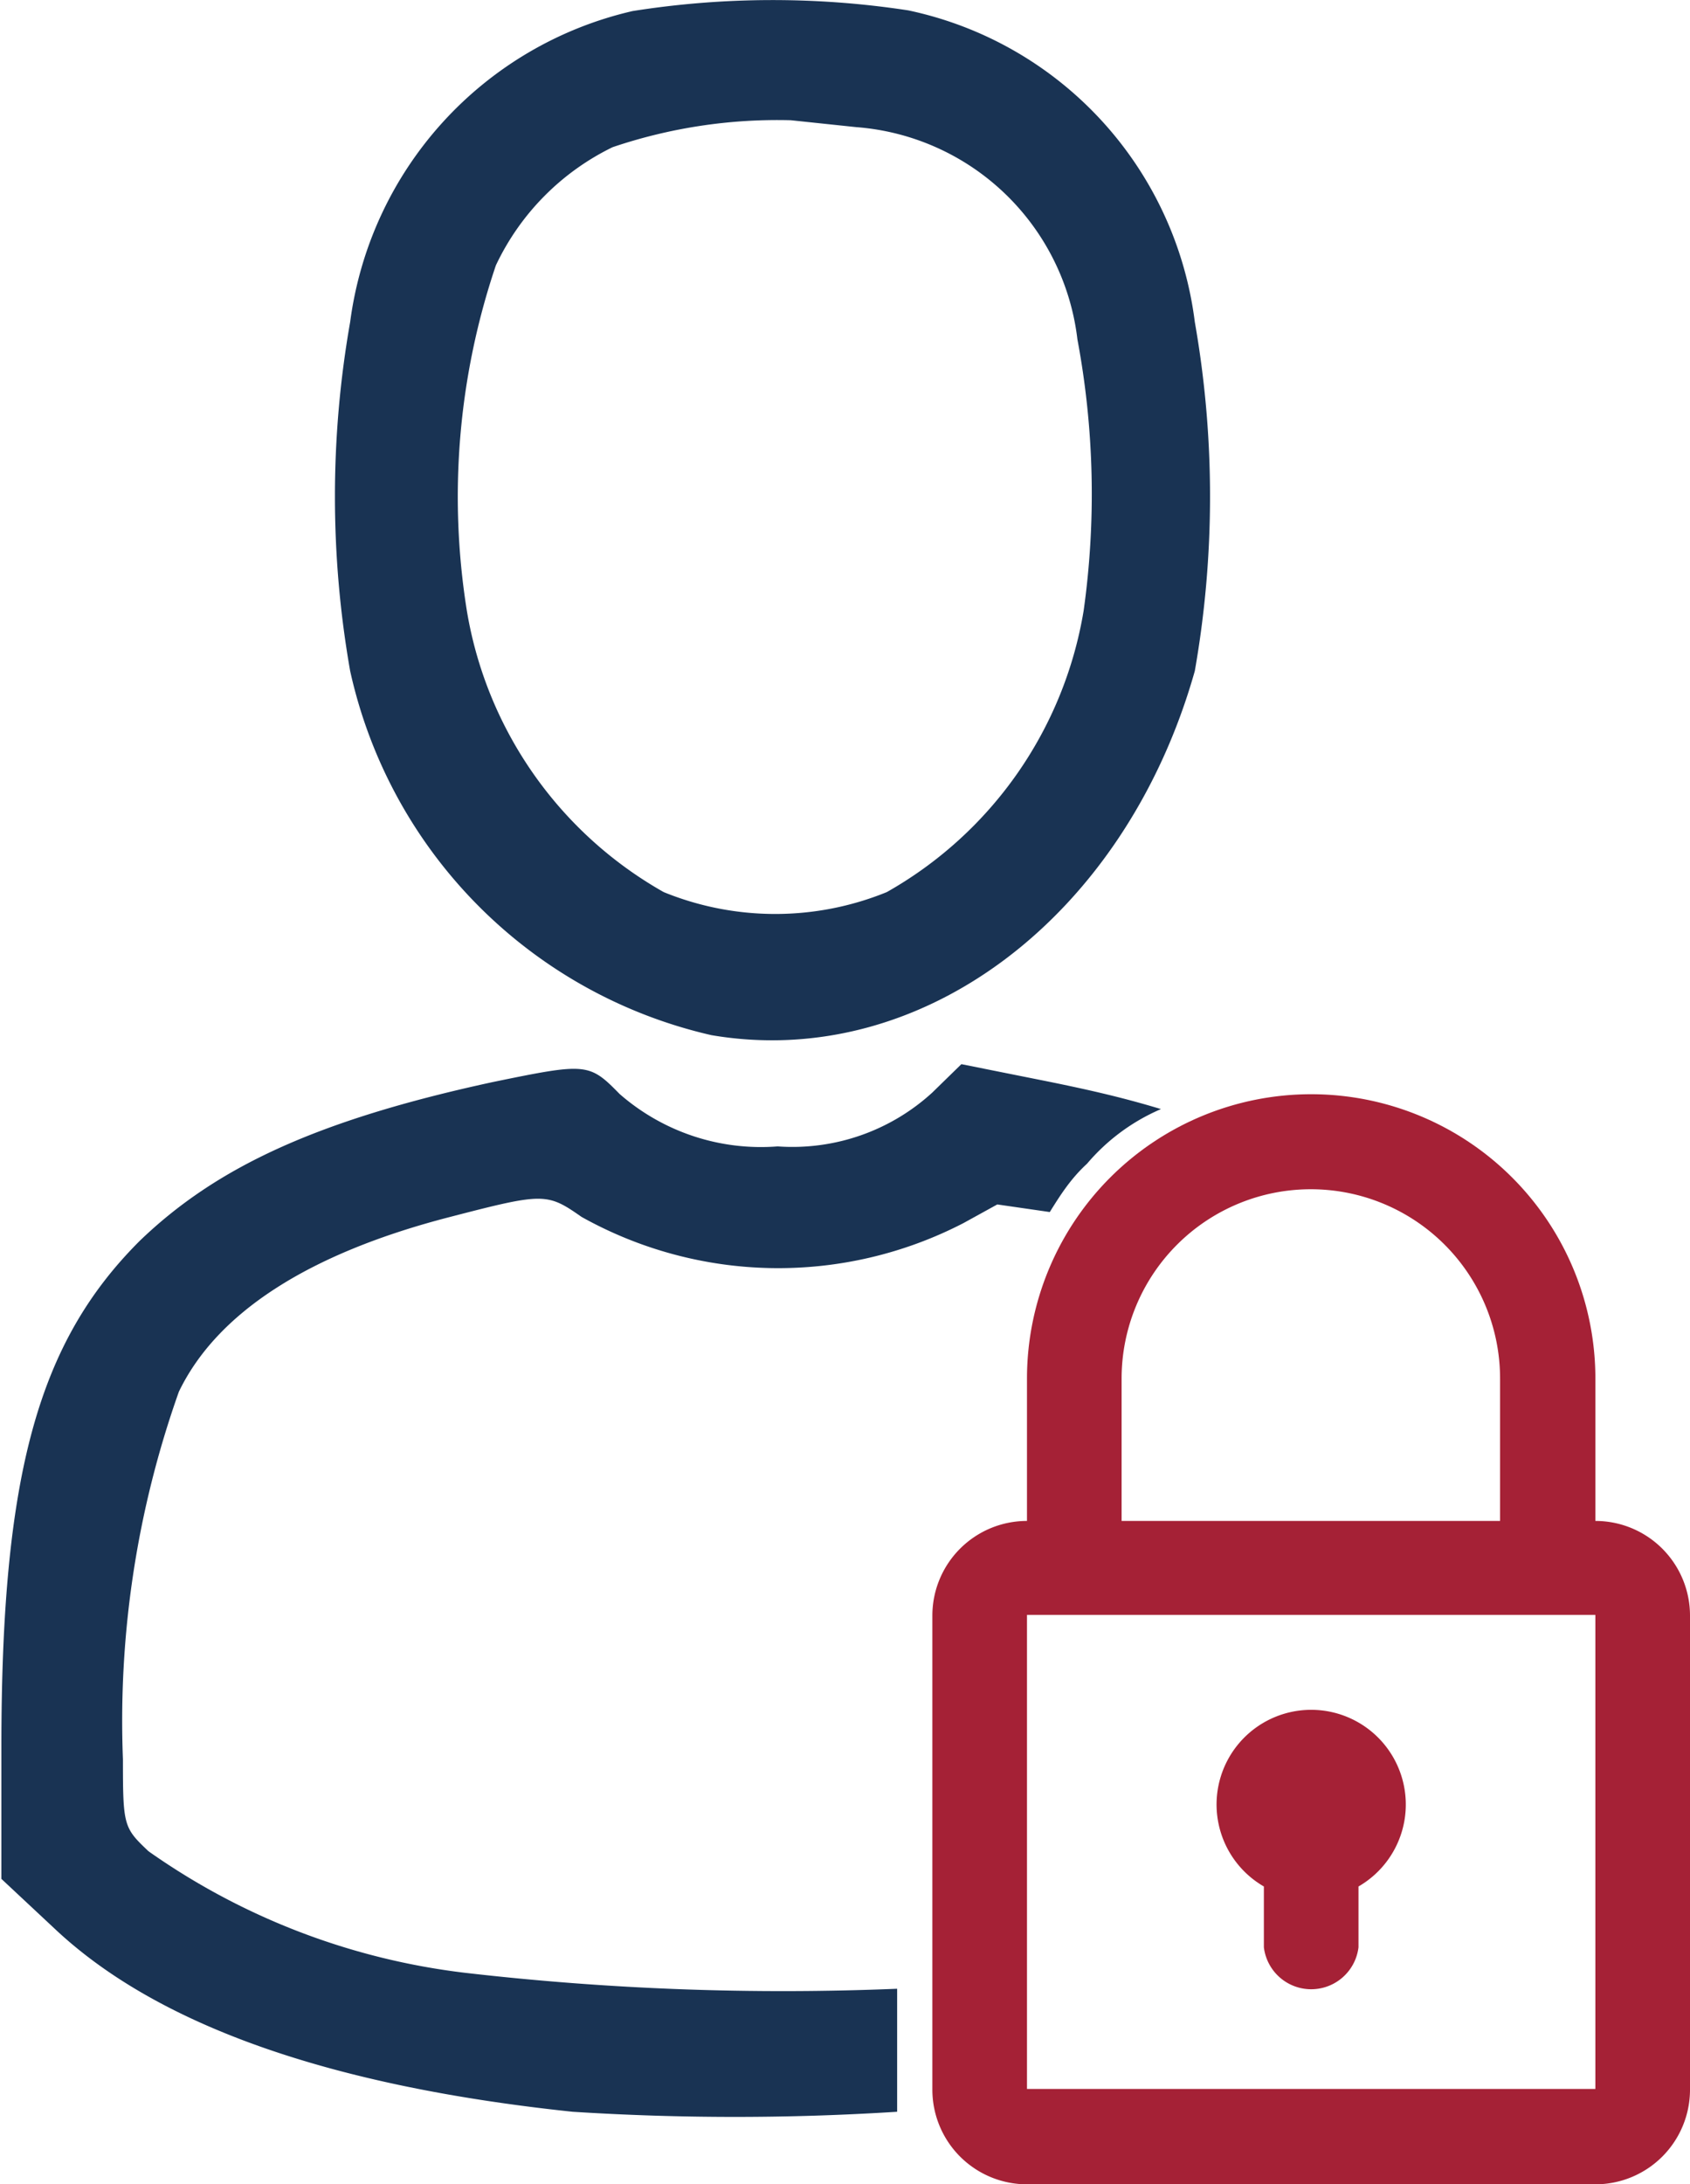 <svg id="Layer_1" data-name="Layer 1" xmlns="http://www.w3.org/2000/svg" viewBox="0 0 24.47 31.61"><defs><style>.cls-1{fill:#193353;}.cls-2{fill:#a52136;}</style></defs><title>loginDisabled</title><path class="cls-1" d="M379.49,239.86a5.33,5.33,0,0,0-4.09,4.5,14.57,14.57,0,0,0,0,5.05,6.94,6.94,0,0,0,5.23,5.27c3.06,0.52,6-1.73,7-5.27a14.57,14.57,0,0,0,0-5.05,5.28,5.28,0,0,0-4.15-4.51A13,13,0,0,0,379.49,239.86Zm3.24,1.68a3.49,3.49,0,0,1,3.2,3.07,12.15,12.15,0,0,1,.09,3.93,5.76,5.76,0,0,1-2.85,4.07,4.28,4.28,0,0,1-3.23,0,5.76,5.76,0,0,1-2.85-4.07,10.44,10.44,0,0,1,.42-5,3.62,3.62,0,0,1,1.69-1.71,7.44,7.44,0,0,1,2.58-.39Z" transform="translate(-370.33 -239.7)"/><path class="cls-1" d="M386.07,256.54a2.9,2.9,0,0,1,1.07-.79c-0.53-.16-1-0.27-1.64-0.4l-1.25-.25-0.42.41a3,3,0,0,1-2.24.78,3.11,3.11,0,0,1-2.29-.76c-0.44-.45-0.48-0.45-1.84-0.17-2.54.55-4,1.23-5.11,2.3-1.46,1.46-2,3.36-2,7.32v1.91l0.76,0.71c1.49,1.41,4,2.29,7.51,2.66a37.09,37.09,0,0,0,4.7,0c0-1.44,0-1.69,0-1.78a40.1,40.1,0,0,1-6.25-.23,10,10,0,0,1-4.59-1.76c-0.36-.34-0.37-0.37-0.37-1.33a14.23,14.23,0,0,1,.81-5.32c0.55-1.14,1.87-2,3.93-2.53,1.35-.35,1.4-0.35,1.9,0a5.84,5.84,0,0,0,5.53.09l0.49-.27,0.76,0.11C385.68,257,385.83,256.76,386.07,256.54Z" transform="translate(-370.33 -239.7)"/><g id="_237._Locked" data-name="237. Locked"><path class="cls-2" d="M393.43,261.71v-2.06a4.11,4.11,0,0,0-8.23,0v2.06a1.37,1.37,0,0,0-1.37,1.37v6.86a1.37,1.37,0,0,0,1.37,1.37h8.23a1.37,1.37,0,0,0,1.37-1.37v-6.86A1.37,1.37,0,0,0,393.43,261.71Zm-6.86-2.06a2.74,2.74,0,0,1,5.48,0v2.06h-5.48v-2.06Zm6.86,10.28H385.2v-6.86h8.23v6.86h0Zm-4.8-2.93v0.88a0.69,0.69,0,0,0,1.37,0V267A1.37,1.37,0,1,0,388.63,267Z" transform="translate(-370.33 -239.7)"/></g></svg>